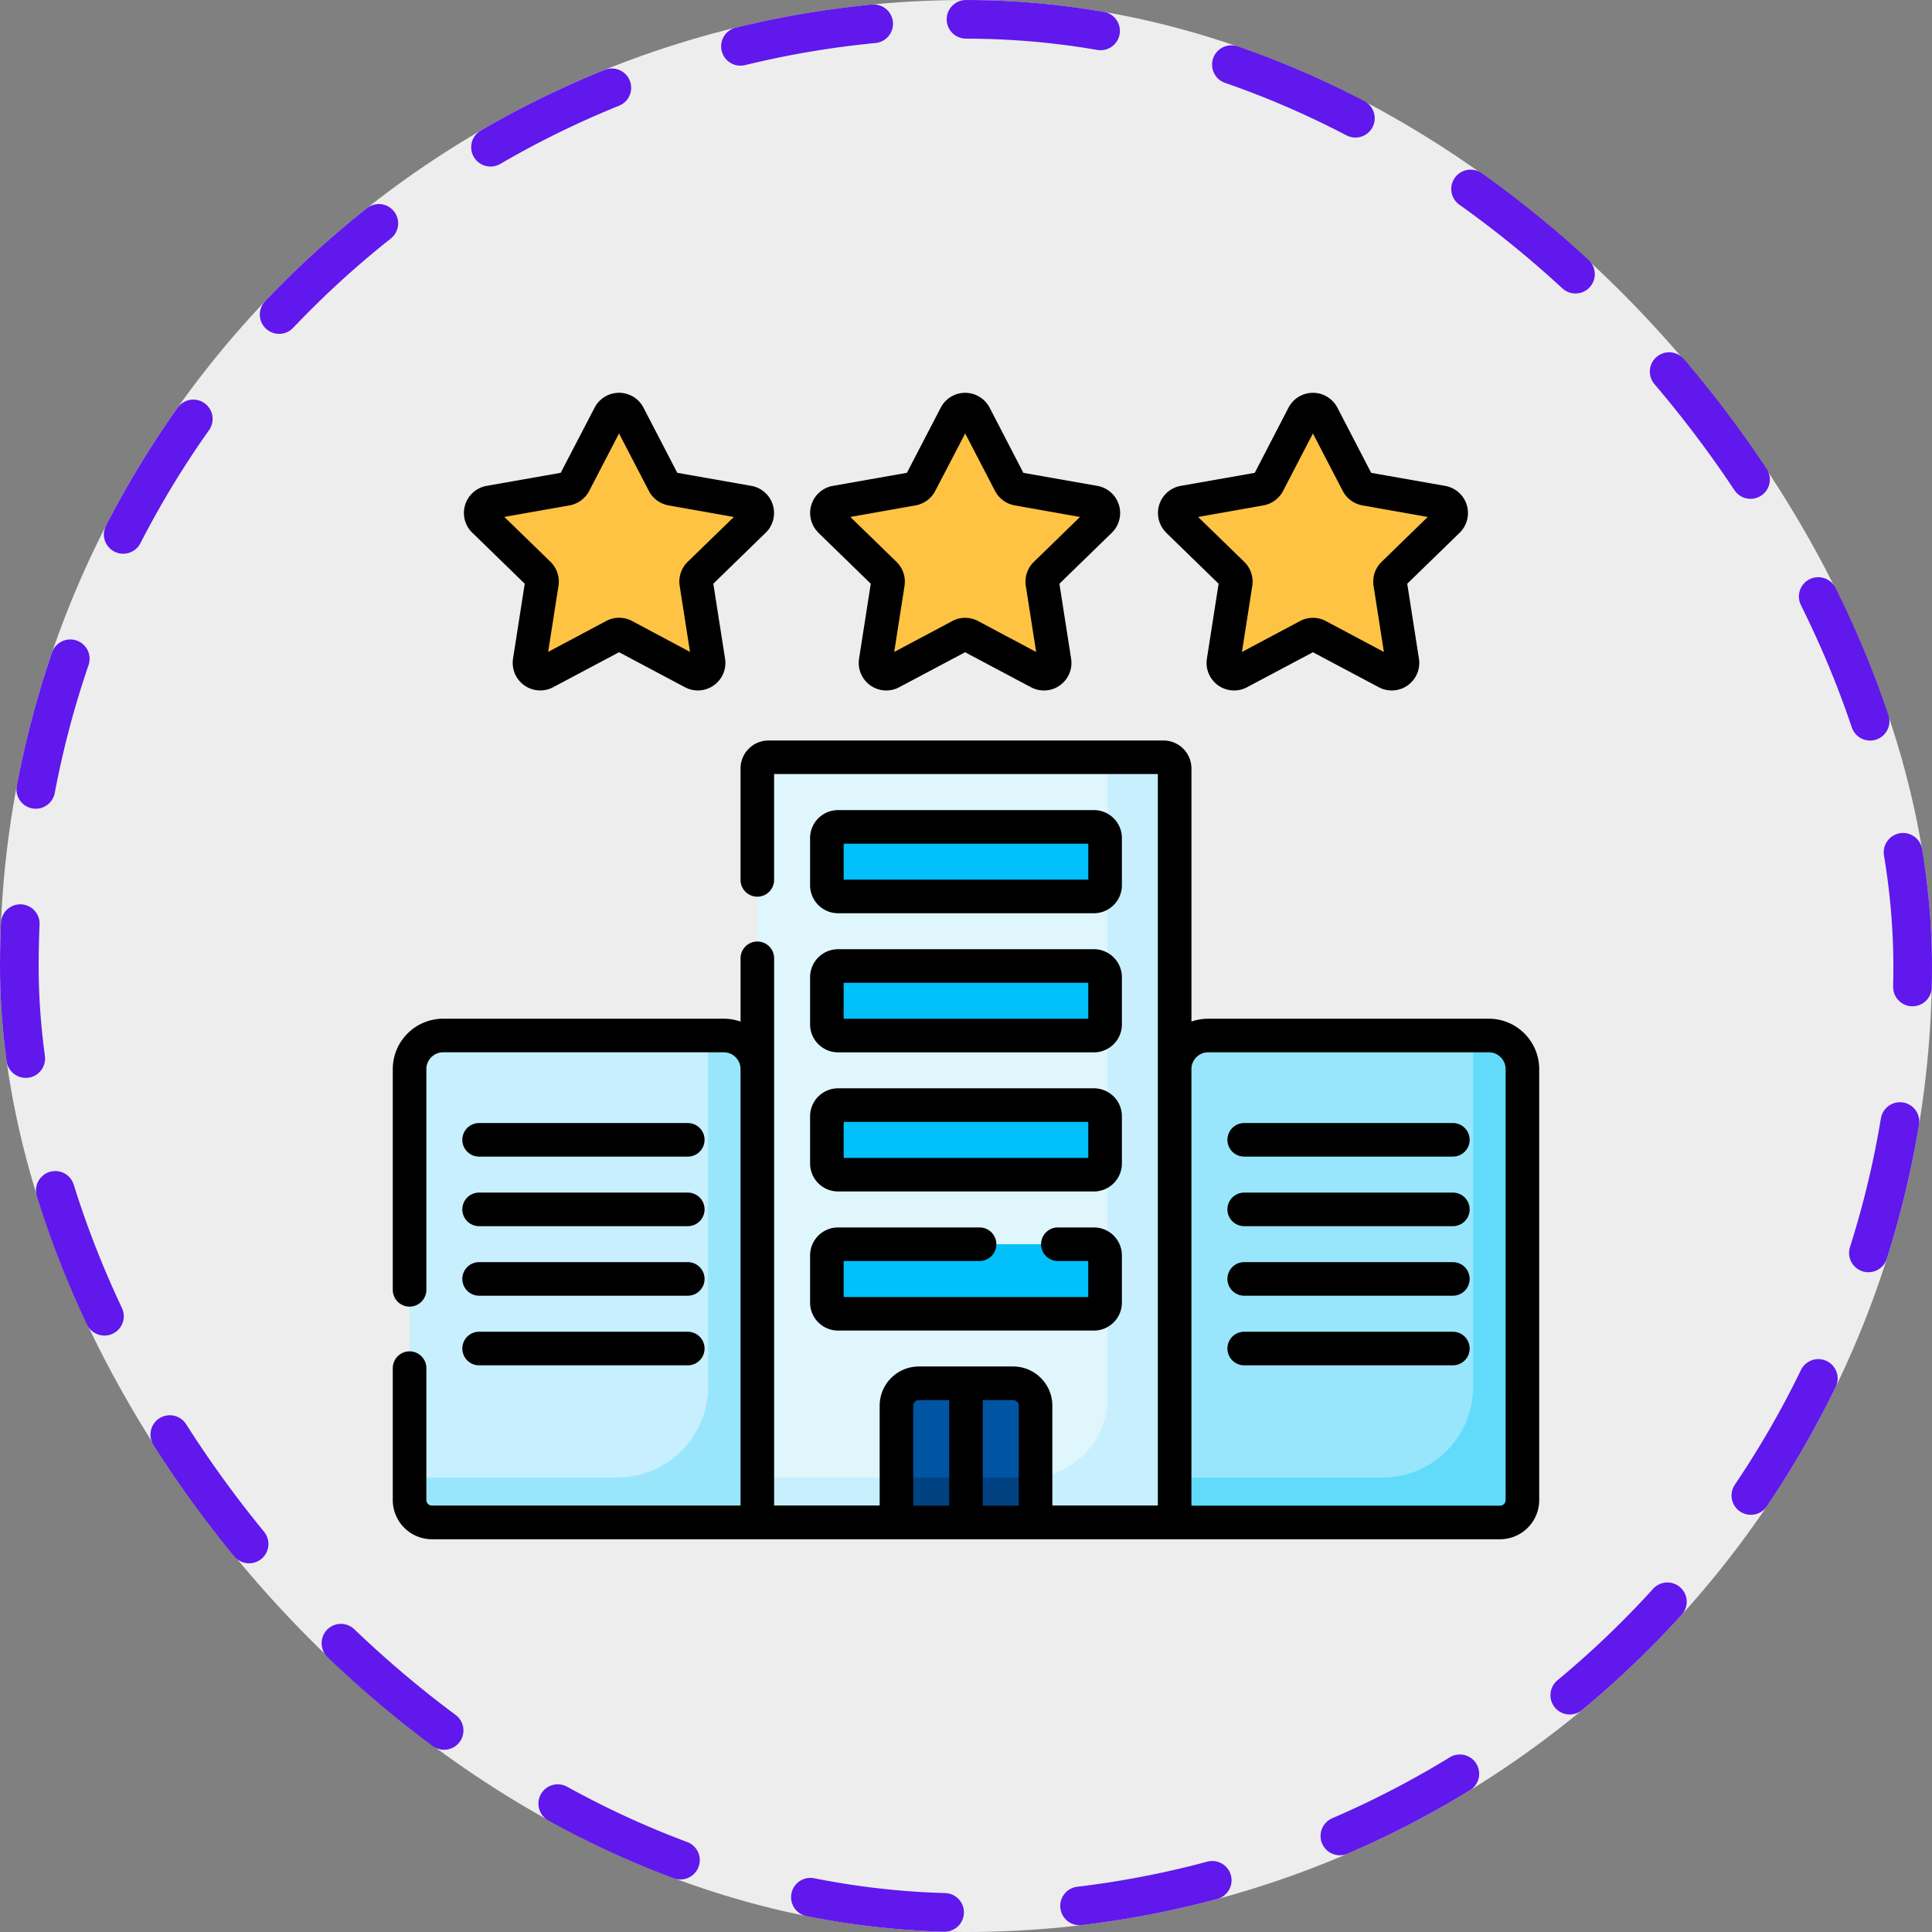 <svg xmlns="http://www.w3.org/2000/svg" width="100" height="100" viewBox="0 0 100 100">
  <rect x="0" y="0" width="100" height="100" fill="#808080" stroke="none"/>
  <g id="Group_1100965" data-name="Group 1100965" transform="translate(0.242)">
    <g id="Group_1098742" data-name="Group 1098742" transform="translate(0)">
      <rect id="Rectangle_400898" data-name="Rectangle 400898" width="100" height="100" rx="50" transform="translate(-0.242)" fill="#fff" opacity="0.859"/>
      <g id="Rectangle_400907" data-name="Rectangle 400907" transform="translate(-0.242)" fill="none" stroke="#6018ec" stroke-linecap="round" stroke-width="2" stroke-dasharray="7">
        <rect width="100" height="100" rx="50" stroke="none"/>
        <rect x="1" y="1" width="98" height="98" rx="49" fill="none"/>
      </g>
    </g>
    <g id="Group_1105042" data-name="Group 1105042" transform="translate(20.088 20.329)">
      <path id="Path_881560" data-name="Path 881560" d="M25.5,312.234l-16.841,0A1.159,1.159,0,0,1,7.5,311.079V288.772a1.739,1.739,0,0,1,1.738-1.738H23.761a1.739,1.739,0,0,1,1.738,1.738l1.8,16.262Z" transform="translate(-6.63 -253.766)" fill="#c8effe"/>
      <path id="Path_881561" data-name="Path 881561" d="M335.456,312.234l16.841,0a1.159,1.159,0,0,0,1.159-1.159V288.772a1.739,1.739,0,0,0-1.738-1.738H337.194a1.739,1.739,0,0,0-1.738,1.738l-1.8,16.262Z" transform="translate(-294.986 -253.766)" fill="#99e6fc"/>
      <path id="Path_881562" data-name="Path 881562" d="M25.5,288.772a1.739,1.739,0,0,0-1.738-1.738H22.95v18.179a4.7,4.7,0,0,1-4.7,4.7l-10.747,0v1.159a1.159,1.159,0,0,0,1.159,1.159l16.841,0,1.8-7.2Z" transform="translate(-6.631 -253.766)" fill="#99e6fc"/>
      <path id="Path_881563" data-name="Path 881563" d="M361.029,287.034h-.811v18.181a4.7,4.7,0,0,1-4.7,4.7l-11.325,0,.579,2.318,16.841,0a1.159,1.159,0,0,0,1.159-1.159V288.772A1.738,1.738,0,0,0,361.029,287.034Z" transform="translate(-304.298 -253.766)" fill="#62dbfb"/>
      <path id="Path_881564" data-name="Path 881564" d="M184.413,202.386h-7.2l-3.6-1.8-3.6,1.8h-7.2V163.364a.58.58,0,0,1,.579-.579h20.441a.58.58,0,0,1,.579.579Z" transform="translate(-143.943 -143.917)" fill="#dff6fd"/>
      <path id="Path_881565" data-name="Path 881565" d="M183.833,162.785h-2.9v33.176a4.106,4.106,0,0,1-4.106,4.106H162.812v2.318h7.2l3.6-1.8,3.6,1.8h7.2V163.364a.579.579,0,0,0-.579-.579Z" transform="translate(-143.943 -143.917)" fill="#c8effe"/>
      <g id="Group_1105041" data-name="Group 1105041" transform="translate(22.47 22.471)">
        <path id="Path_881566" data-name="Path 881566" d="M207.7,197.476H194.454a.58.58,0,0,1-.579-.579v-2.441a.58.58,0,0,1,.579-.579H207.7a.58.58,0,0,1,.579.579V196.9A.58.58,0,0,1,207.7,197.476Z" transform="translate(-193.875 -193.876)" fill="#01c0fa"/>
        <path id="Path_881567" data-name="Path 881567" d="M207.7,259.6H194.454a.58.58,0,0,1-.579-.579v-2.441a.58.58,0,0,1,.579-.579H207.7a.58.58,0,0,1,.579.579v2.441A.58.58,0,0,1,207.7,259.6Z" transform="translate(-193.875 -248.8)" fill="#01c0fa"/>
        <path id="Path_881568" data-name="Path 881568" d="M207.7,321.726H194.454a.58.58,0,0,1-.579-.579v-2.441a.58.58,0,0,1,.579-.579H207.7a.58.58,0,0,1,.579.579v2.441A.58.58,0,0,1,207.7,321.726Z" transform="translate(-193.875 -303.726)" fill="#01c0fa"/>
        <path id="Path_881569" data-name="Path 881569" d="M207.7,383.85H194.454a.58.58,0,0,1-.579-.579v-2.441a.58.58,0,0,1,.579-.579H207.7a.58.58,0,0,1,.579.579v2.441A.58.58,0,0,1,207.7,383.85Z" transform="translate(-193.875 -358.65)" fill="#01c0fa"/>
      </g>
      <path id="Path_881570" data-name="Path 881570" d="M232.137,449.575h-7.2v-6.041a1.159,1.159,0,0,1,1.159-1.159h4.882a1.159,1.159,0,0,1,1.159,1.159Z" transform="translate(-198.867 -391.103)" fill="#0055a3"/>
      <path id="Path_881571" data-name="Path 881571" d="M231.755,484.337h-6.817v2.318l0,0h7.19l0,0v-2.336Q231.949,484.337,231.755,484.337Z" transform="translate(-198.868 -428.186)" fill="#004281"/>
      <path id="Path_881572" data-name="Path 881572" d="M201.525,7.8l1.824,3.512a.556.556,0,0,0,.4.291l3.984.7a.556.556,0,0,1,.291.946L205.191,16a.556.556,0,0,0-.162.484l.631,4.04a.556.556,0,0,1-.81.577l-3.558-1.89a.556.556,0,0,0-.521,0l-3.558,1.89a.556.556,0,0,1-.81-.577l.631-4.04a.556.556,0,0,0-.162-.484l-2.829-2.752a.556.556,0,0,1,.291-.946l3.984-.7a.556.556,0,0,0,.4-.291L200.539,7.8A.556.556,0,0,1,201.525,7.8Z" transform="translate(-171.405 -6.629)" fill="#ffc344"/>
      <path id="Path_881573" data-name="Path 881573" d="M46.947,7.8l1.824,3.512a.556.556,0,0,0,.4.291l3.984.7a.556.556,0,0,1,.291.946L50.613,16a.556.556,0,0,0-.162.484l.631,4.04a.556.556,0,0,1-.81.577l-3.558-1.89a.556.556,0,0,0-.521,0L42.635,21.1a.556.556,0,0,1-.81-.577l.631-4.04A.556.556,0,0,0,42.294,16L39.465,13.25a.556.556,0,0,1,.291-.946l3.984-.7a.556.556,0,0,0,.4-.291L45.96,7.8a.556.556,0,0,1,.987,0Z" transform="translate(-34.742 -6.629)" fill="#ffc344"/>
      <path id="Path_881574" data-name="Path 881574" d="M355.851,7.8l-1.824,3.512a.556.556,0,0,1-.4.291l-3.984.7a.556.556,0,0,0-.291.946L352.185,16a.556.556,0,0,1,.162.484l-.631,4.04a.556.556,0,0,0,.81.577l3.558-1.89a.556.556,0,0,1,.521,0l3.558,1.89a.556.556,0,0,0,.81-.577l-.631-4.04A.556.556,0,0,1,360.5,16l2.829-2.752a.556.556,0,0,0-.291-.946l-3.984-.7a.556.556,0,0,1-.4-.291L356.838,7.8A.556.556,0,0,0,355.851,7.8Z" transform="translate(-308.717 -6.629)" fill="#ffc344"/>
      <path id="Path_881575" data-name="Path 881575" d="M31.931,327.866h10.8a.869.869,0,0,0,0-1.738h-10.8a.869.869,0,0,0,0,1.738Z" transform="translate(-27.462 -288.329)"/>
      <path id="Path_881576" data-name="Path 881576" d="M31.931,358.929h10.8a.869.869,0,0,0,0-1.738h-10.8a.869.869,0,0,0,0,1.738Z" transform="translate(-27.462 -315.792)"/>
      <path id="Path_881577" data-name="Path 881577" d="M31.931,389.991h10.8a.869.869,0,0,0,0-1.738h-10.8a.869.869,0,0,0,0,1.738Z" transform="translate(-27.462 -343.254)"/>
      <path id="Path_881578" data-name="Path 881578" d="M31.931,421.082h10.8a.869.869,0,0,0,0-1.738h-10.8a.869.869,0,0,0,0,1.738Z" transform="translate(-27.462 -370.742)"/>
      <path id="Path_881579" data-name="Path 881579" d="M56.732,169.685H42.208a2.6,2.6,0,0,0-.869.149v-13.1a1.45,1.45,0,0,0-1.449-1.449H19.449A1.45,1.45,0,0,0,18,156.734V162.5a.869.869,0,1,0,1.738,0v-5.479H39.6v37.862H34.139v-5.169a2.031,2.031,0,0,0-2.028-2.028H27.229a2.031,2.031,0,0,0-2.028,2.028v5.169H19.739V166.559a.869.869,0,1,0-1.738,0v3.275a2.6,2.6,0,0,0-.869-.149H2.608A2.611,2.611,0,0,0,0,172.293v11.426a.869.869,0,1,0,1.738,0V172.293a.87.87,0,0,1,.869-.869H17.131a.87.87,0,0,1,.869.869v22.593l-15.972,0a.289.289,0,0,1-.29-.29v-6.824a.869.869,0,1,0-1.738,0V194.6a2.028,2.028,0,0,0,2.028,2.028H57.311a2.028,2.028,0,0,0,2.028-2.028V172.293A2.611,2.611,0,0,0,56.732,169.685ZM32.4,189.717v5.172H30.539v-5.462h1.572A.29.29,0,0,1,32.4,189.717Zm-5.462,0a.29.29,0,0,1,.29-.29H28.8v5.462H26.939ZM57.6,194.6a.29.29,0,0,1-.29.29l-15.972,0V172.293a.87.87,0,0,1,.869-.869H56.732a.87.87,0,0,1,.869.869Z" transform="translate(0 -137.286)"/>
      <path id="Path_881580" data-name="Path 881580" d="M384.419,326.128h-10.8a.869.869,0,0,0,0,1.738h10.8a.869.869,0,1,0,0-1.738Z" transform="translate(-329.549 -288.329)"/>
      <path id="Path_881581" data-name="Path 881581" d="M384.419,357.191h-10.8a.869.869,0,0,0,0,1.738h10.8a.869.869,0,1,0,0-1.738Z" transform="translate(-329.549 -315.792)"/>
      <path id="Path_881582" data-name="Path 881582" d="M384.419,388.253h-10.8a.869.869,0,0,0,0,1.738h10.8a.869.869,0,1,0,0-1.738Z" transform="translate(-329.549 -343.254)"/>
      <path id="Path_881583" data-name="Path 881583" d="M384.419,419.344h-10.8a.869.869,0,0,0,0,1.738h10.8a.869.869,0,1,0,0-1.738Z" transform="translate(-329.549 -370.742)"/>
      <path id="Path_881584" data-name="Path 881584" d="M187.824,191.714h13.241a1.45,1.45,0,0,0,1.449-1.449v-2.441a1.45,1.45,0,0,0-1.449-1.449H187.824a1.45,1.45,0,0,0-1.449,1.449v2.441A1.45,1.45,0,0,0,187.824,191.714Zm.29-3.6h12.662v1.862H188.113Z" transform="translate(-164.775 -164.774)"/>
      <path id="Path_881585" data-name="Path 881585" d="M186.375,252.39a1.45,1.45,0,0,0,1.449,1.449h13.241a1.45,1.45,0,0,0,1.449-1.449v-2.441a1.45,1.45,0,0,0-1.449-1.449H187.824a1.45,1.45,0,0,0-1.449,1.449Zm1.738-2.151h12.662V252.1H188.113Z" transform="translate(-164.775 -219.698)"/>
      <path id="Path_881586" data-name="Path 881586" d="M186.375,314.516a1.45,1.45,0,0,0,1.449,1.449h13.241a1.45,1.45,0,0,0,1.449-1.449v-2.441a1.45,1.45,0,0,0-1.449-1.449H187.824a1.45,1.45,0,0,0-1.449,1.449Zm1.738-2.151h12.662v1.862H188.113Z" transform="translate(-164.775 -274.624)"/>
      <path id="Path_881587" data-name="Path 881587" d="M186.375,376.64a1.45,1.45,0,0,0,1.449,1.449h13.241a1.45,1.45,0,0,0,1.449-1.449V374.2a1.45,1.45,0,0,0-1.449-1.449H199.2a.869.869,0,0,0,0,1.738h1.572v1.862H188.113v-1.862h7.034a.869.869,0,1,0,0-1.738h-7.323a1.45,1.45,0,0,0-1.449,1.449Z" transform="translate(-164.775 -329.548)"/>
      <path id="Path_881588" data-name="Path 881588" d="M186.8,7.249l2.713,2.639-.606,3.88a1.425,1.425,0,0,0,2.076,1.479l3.412-1.812,3.411,1.812a1.425,1.425,0,0,0,2.077-1.478l-.606-3.88,2.713-2.639a1.426,1.426,0,0,0-.746-2.425l-3.832-.675L195.664.774h0a1.426,1.426,0,0,0-2.529,0l-1.752,3.374-3.832.675a1.426,1.426,0,0,0-.746,2.425Zm5.032-1.415a1.433,1.433,0,0,0,1.017-.747L194.4,2.111l1.545,2.976a1.434,1.434,0,0,0,1.017.746l3.381.6-2.39,2.325A1.427,1.427,0,0,0,197.538,10l.535,3.421-3.005-1.6a1.423,1.423,0,0,0-1.337,0l-3.005,1.6L191.26,10a1.427,1.427,0,0,0-.414-1.242l-2.39-2.325Z" transform="translate(-164.772 -0.004)"/>
      <path id="Path_881589" data-name="Path 881589" d="M32.226,7.245l2.713,2.639-.606,3.88a1.426,1.426,0,0,0,2.076,1.478l3.412-1.812,3.411,1.812a1.425,1.425,0,0,0,2.076-1.478L44.7,9.883l2.713-2.639a1.426,1.426,0,0,0-.746-2.425l-3.832-.675L41.085.77a1.425,1.425,0,0,0-2.529,0L36.8,4.144l-3.832.675a1.426,1.426,0,0,0-.746,2.425ZM37.258,5.83a1.434,1.434,0,0,0,1.017-.747L39.82,2.107l1.545,2.976a1.433,1.433,0,0,0,1.017.747l3.381.6L43.374,8.75a1.427,1.427,0,0,0-.415,1.242l.534,3.421-3-1.6a1.423,1.423,0,0,0-1.337,0l-3.005,1.6.535-3.421a1.428,1.428,0,0,0-.414-1.242l-2.39-2.324Z" transform="translate(-28.109 0)"/>
      <path id="Path_881590" data-name="Path 881590" d="M342.117,7.249l2.713,2.639-.606,3.88a1.425,1.425,0,0,0,2.076,1.479l3.412-1.812,3.411,1.812a1.425,1.425,0,0,0,2.076-1.478l-.606-3.88,2.713-2.639a1.426,1.426,0,0,0-.746-2.425l-3.832-.675L350.977.774a1.426,1.426,0,0,0-2.529,0L346.7,4.149l-3.832.675a1.426,1.426,0,0,0-.746,2.425Zm5.032-1.415a1.433,1.433,0,0,0,1.017-.747l1.545-2.976,1.545,2.976a1.434,1.434,0,0,0,1.017.746l3.381.6-2.39,2.325A1.427,1.427,0,0,0,352.851,10l.534,3.421-3.005-1.6a1.423,1.423,0,0,0-1.337,0l-3.005,1.6L346.573,10a1.427,1.427,0,0,0-.414-1.242l-2.39-2.325Z" transform="translate(-302.085 -0.004)"/>
    </g>
  </g>
</svg>

